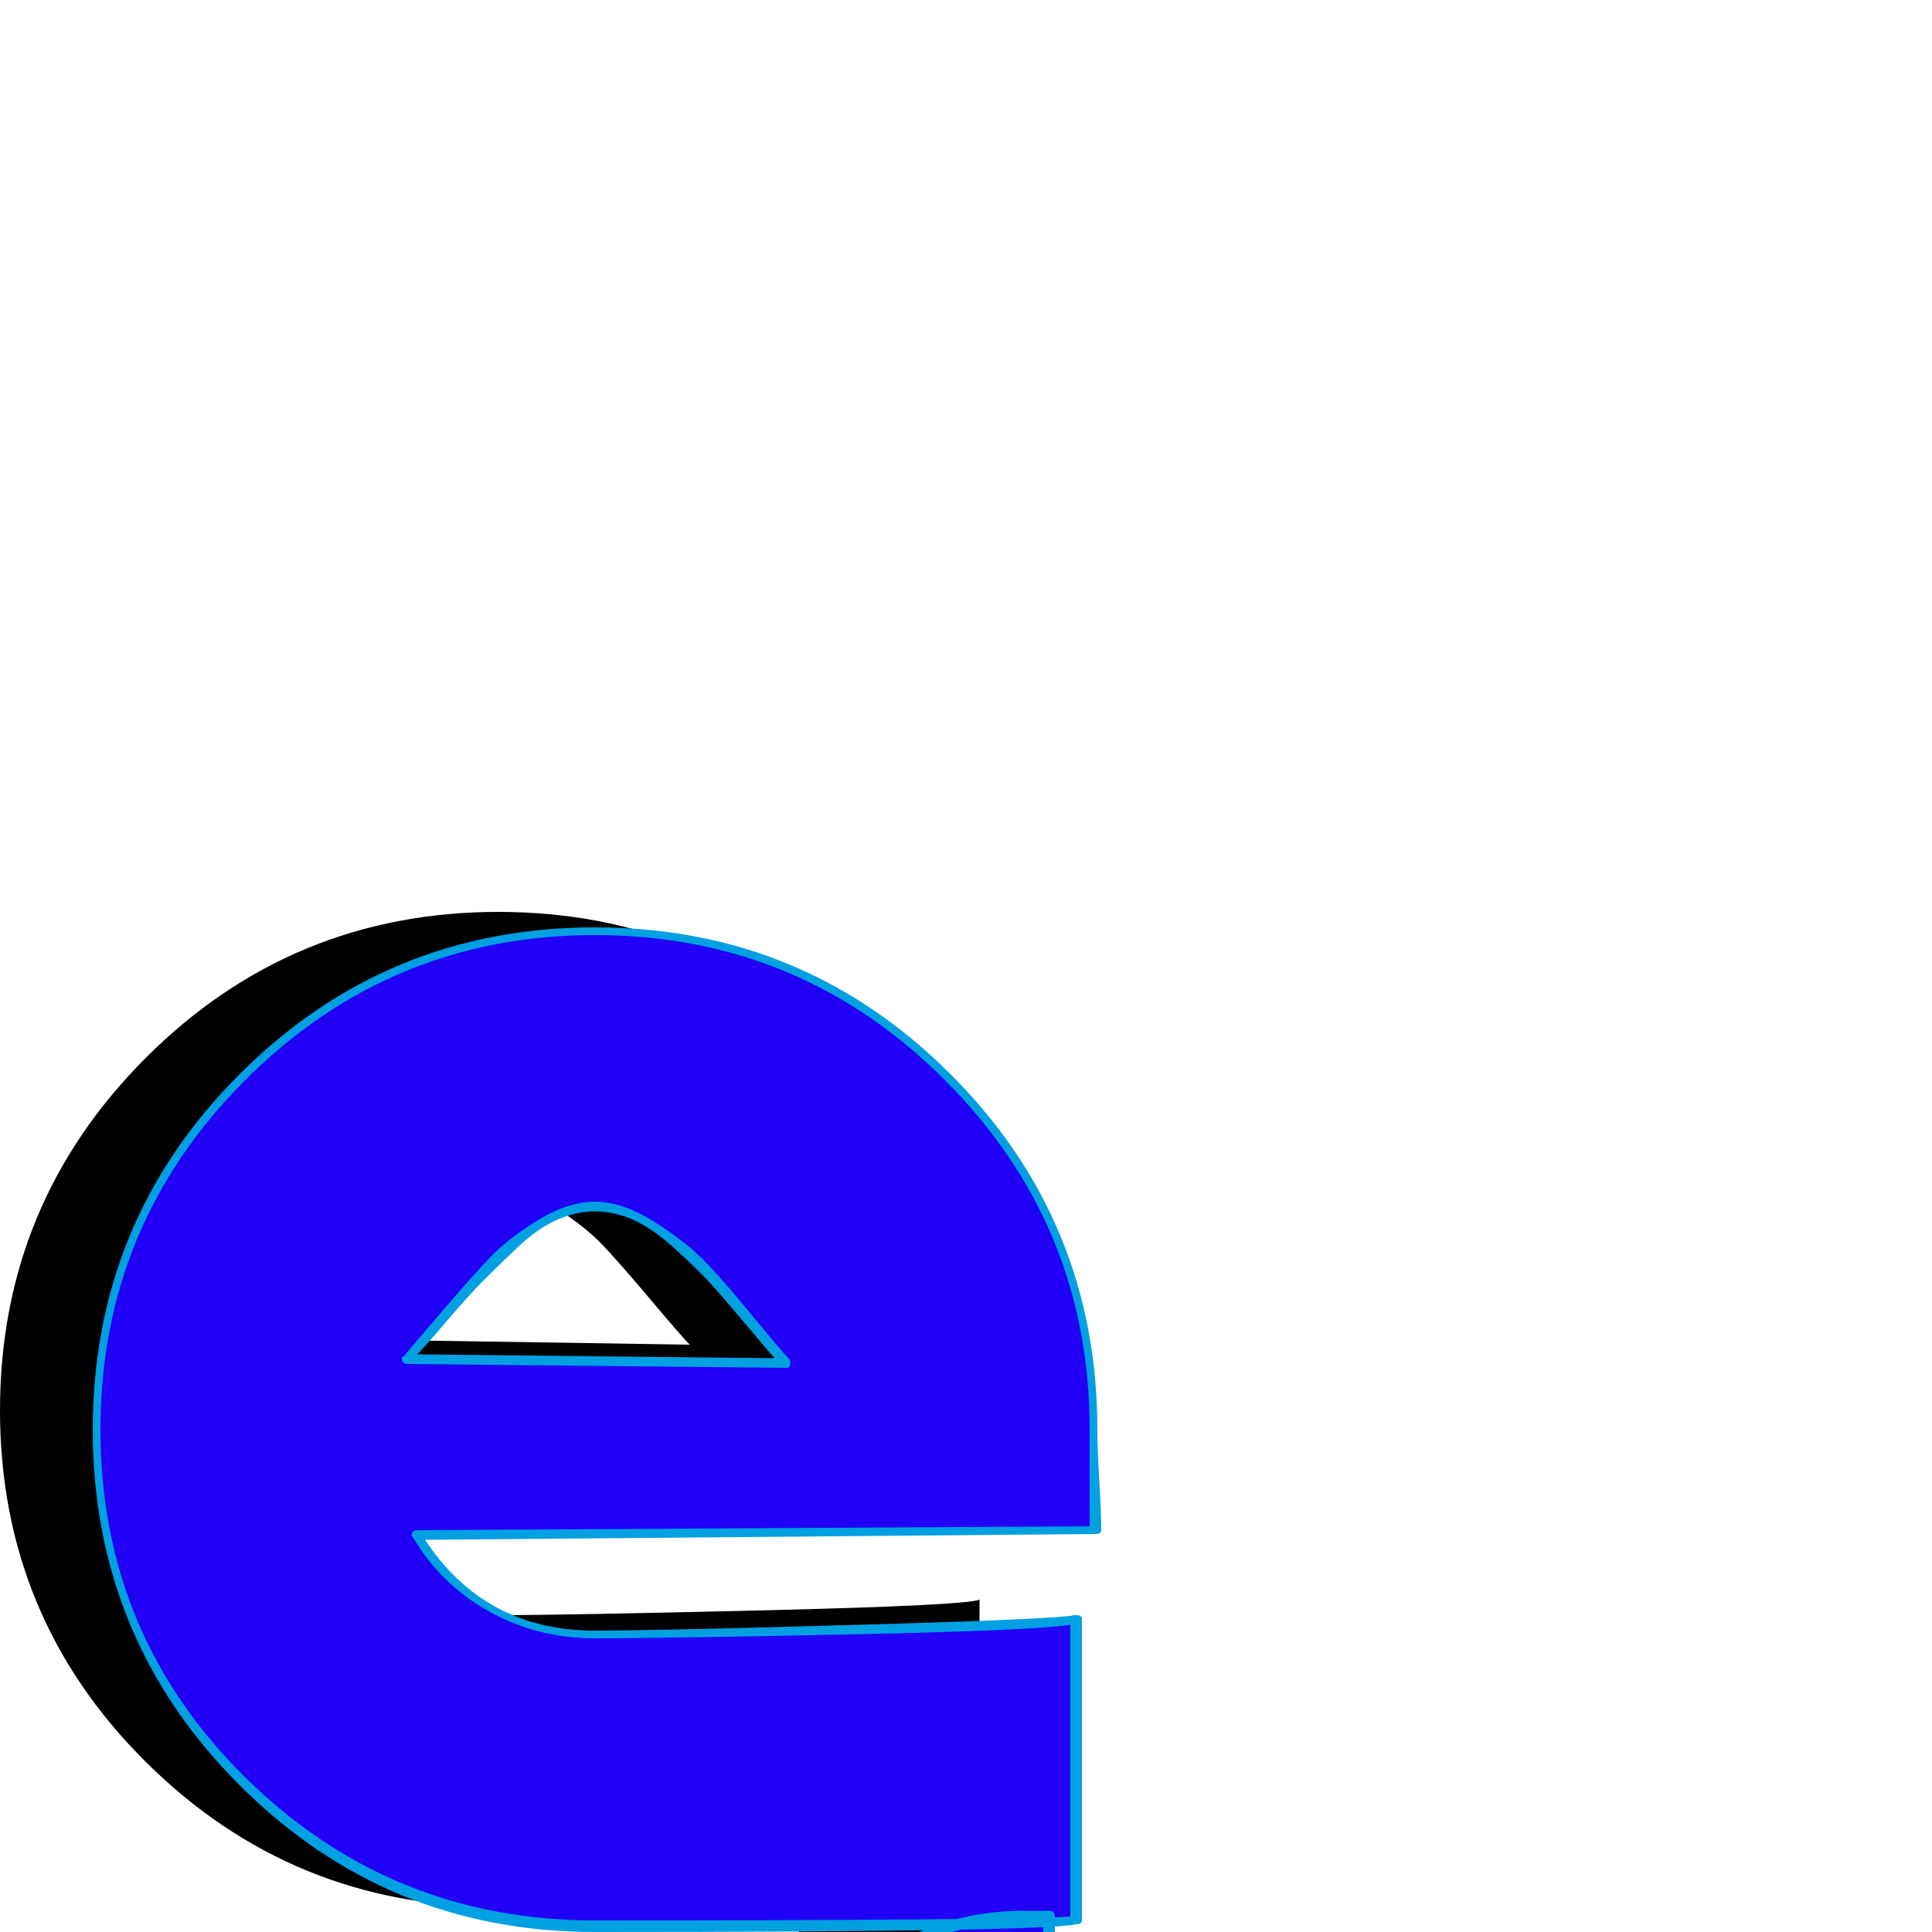 <svg xmlns="http://www.w3.org/2000/svg" viewBox="0 -1000 1000 1000">
	<path fill="#000000" d="M493 239Q493 239 480 239Q426 239 388.5 201.5Q351 164 351 111Q351 57 388.5 19.5Q426 -18 480 -18H493V59Q485 57 480 57Q458 57 442 73Q426 89 426 111Q426 133 441.5 148.5Q457 164 480 164Q485 164 493 162ZM516 -270Q516 -260 516.5 -242.5Q517 -225 517 -218L166 -215Q180 -192 204.5 -178Q229 -164 258 -164Q292 -164 395.5 -166.5Q499 -169 507 -172V-16Q488 -13 258 -13Q151 -13 75.5 -88Q0 -163 0 -270Q0 -377 75.5 -452.5Q151 -528 258 -528Q365 -528 440.5 -452.5Q516 -377 516 -270ZM161 -307L357 -304Q353 -308 337 -327Q321 -346 312 -355.5Q303 -365 287.5 -375Q272 -385 258 -385Q244 -385 229 -375.5Q214 -366 204.5 -356Q195 -346 180 -329Q165 -312 161 -307Z"/>
	<path fill="#2200f5" d="M543 249Q543 249 530 249Q476 249 438.5 211.5Q401 174 401 121Q401 67 438.5 29.5Q476 -8 530 -8H543V69Q535 67 530 67Q508 67 492 83Q476 99 476 121Q476 143 491.5 158.5Q507 174 530 174Q535 174 543 172ZM566 -260Q566 -250 566.5 -232.5Q567 -215 567 -208L216 -205Q230 -182 254.5 -168Q279 -154 308 -154Q342 -154 445.5 -156.5Q549 -159 557 -162V-6Q538 -3 308 -3Q201 -3 125.5 -78Q50 -153 50 -260Q50 -367 125.5 -442.5Q201 -518 308 -518Q415 -518 490.5 -442.5Q566 -367 566 -260ZM211 -297L407 -294Q403 -298 387 -317Q371 -336 362 -345.5Q353 -355 337.5 -365Q322 -375 308 -375Q294 -375 279 -365.5Q264 -356 254.5 -346Q245 -336 230 -319Q215 -302 211 -297Z"/>
	<path fill="#00a0e1" d="M540 -5H530Q477 -5 440.5 31.5Q404 68 404 121Q404 173 440.5 210Q477 247 530 247H540V175Q534 177 530 177Q506 177 490 160.5Q474 144 474 120.5Q474 97 490 81Q506 65 530 65Q534 65 540 66ZM543 251H530Q475 251 436.5 213Q398 175 398 121Q398 66 436.5 27.5Q475 -11 530 -11H543Q546 -11 546 -8V69Q546 71 543 71Q543 71 542 71Q535 69 530 69Q509 69 493.5 84.5Q478 100 478 121Q478 142 493 156.5Q508 171 530 171Q535 171 542 170Q543 169 543 169Q546 169 546 172V249Q546 251 543 251ZM564 -210Q564 -218 564 -234.5Q564 -251 564 -260Q564 -366 489 -441Q414 -516 308 -516Q202 -516 127 -441Q52 -366 52 -260Q52 -154 127 -80Q202 -6 308 -6Q514 -6 554 -8V-159Q535 -156 438.5 -154Q342 -152 308 -152Q278 -152 253 -166Q228 -180 214 -204Q213 -205 213 -205Q213 -208 216 -208ZM568 -260Q568 -251 569 -233.5Q570 -216 570 -208Q570 -206 567 -206L220 -203Q251 -156 308 -156Q339 -156 444 -159Q549 -162 556 -164Q557 -164 557 -164Q560 -164 560 -162V-6Q560 -4 557 -4Q538 0 308 0Q200 0 124 -76Q48 -152 48 -260Q48 -368 124 -444Q200 -520 308 -520Q416 -520 492 -444Q568 -368 568 -260ZM401 -297Q399 -299 386 -314.5Q373 -330 367 -336.5Q361 -343 349.5 -353.5Q338 -364 328 -368.5Q318 -373 308 -373Q298 -373 288 -368.5Q278 -364 267.5 -354Q257 -344 250 -337Q243 -330 231.5 -316.5Q220 -303 216 -299ZM308 -378Q322 -378 338 -368Q354 -358 363.5 -348.5Q373 -339 389 -319.5Q405 -300 409 -296Q409 -295 409 -294Q409 -292 407 -292L211 -294Q208 -294 208 -297Q208 -298 209 -298Q214 -304 229 -321.5Q244 -339 253.5 -349Q263 -359 278.5 -368.5Q294 -378 308 -378Z"/>
</svg>